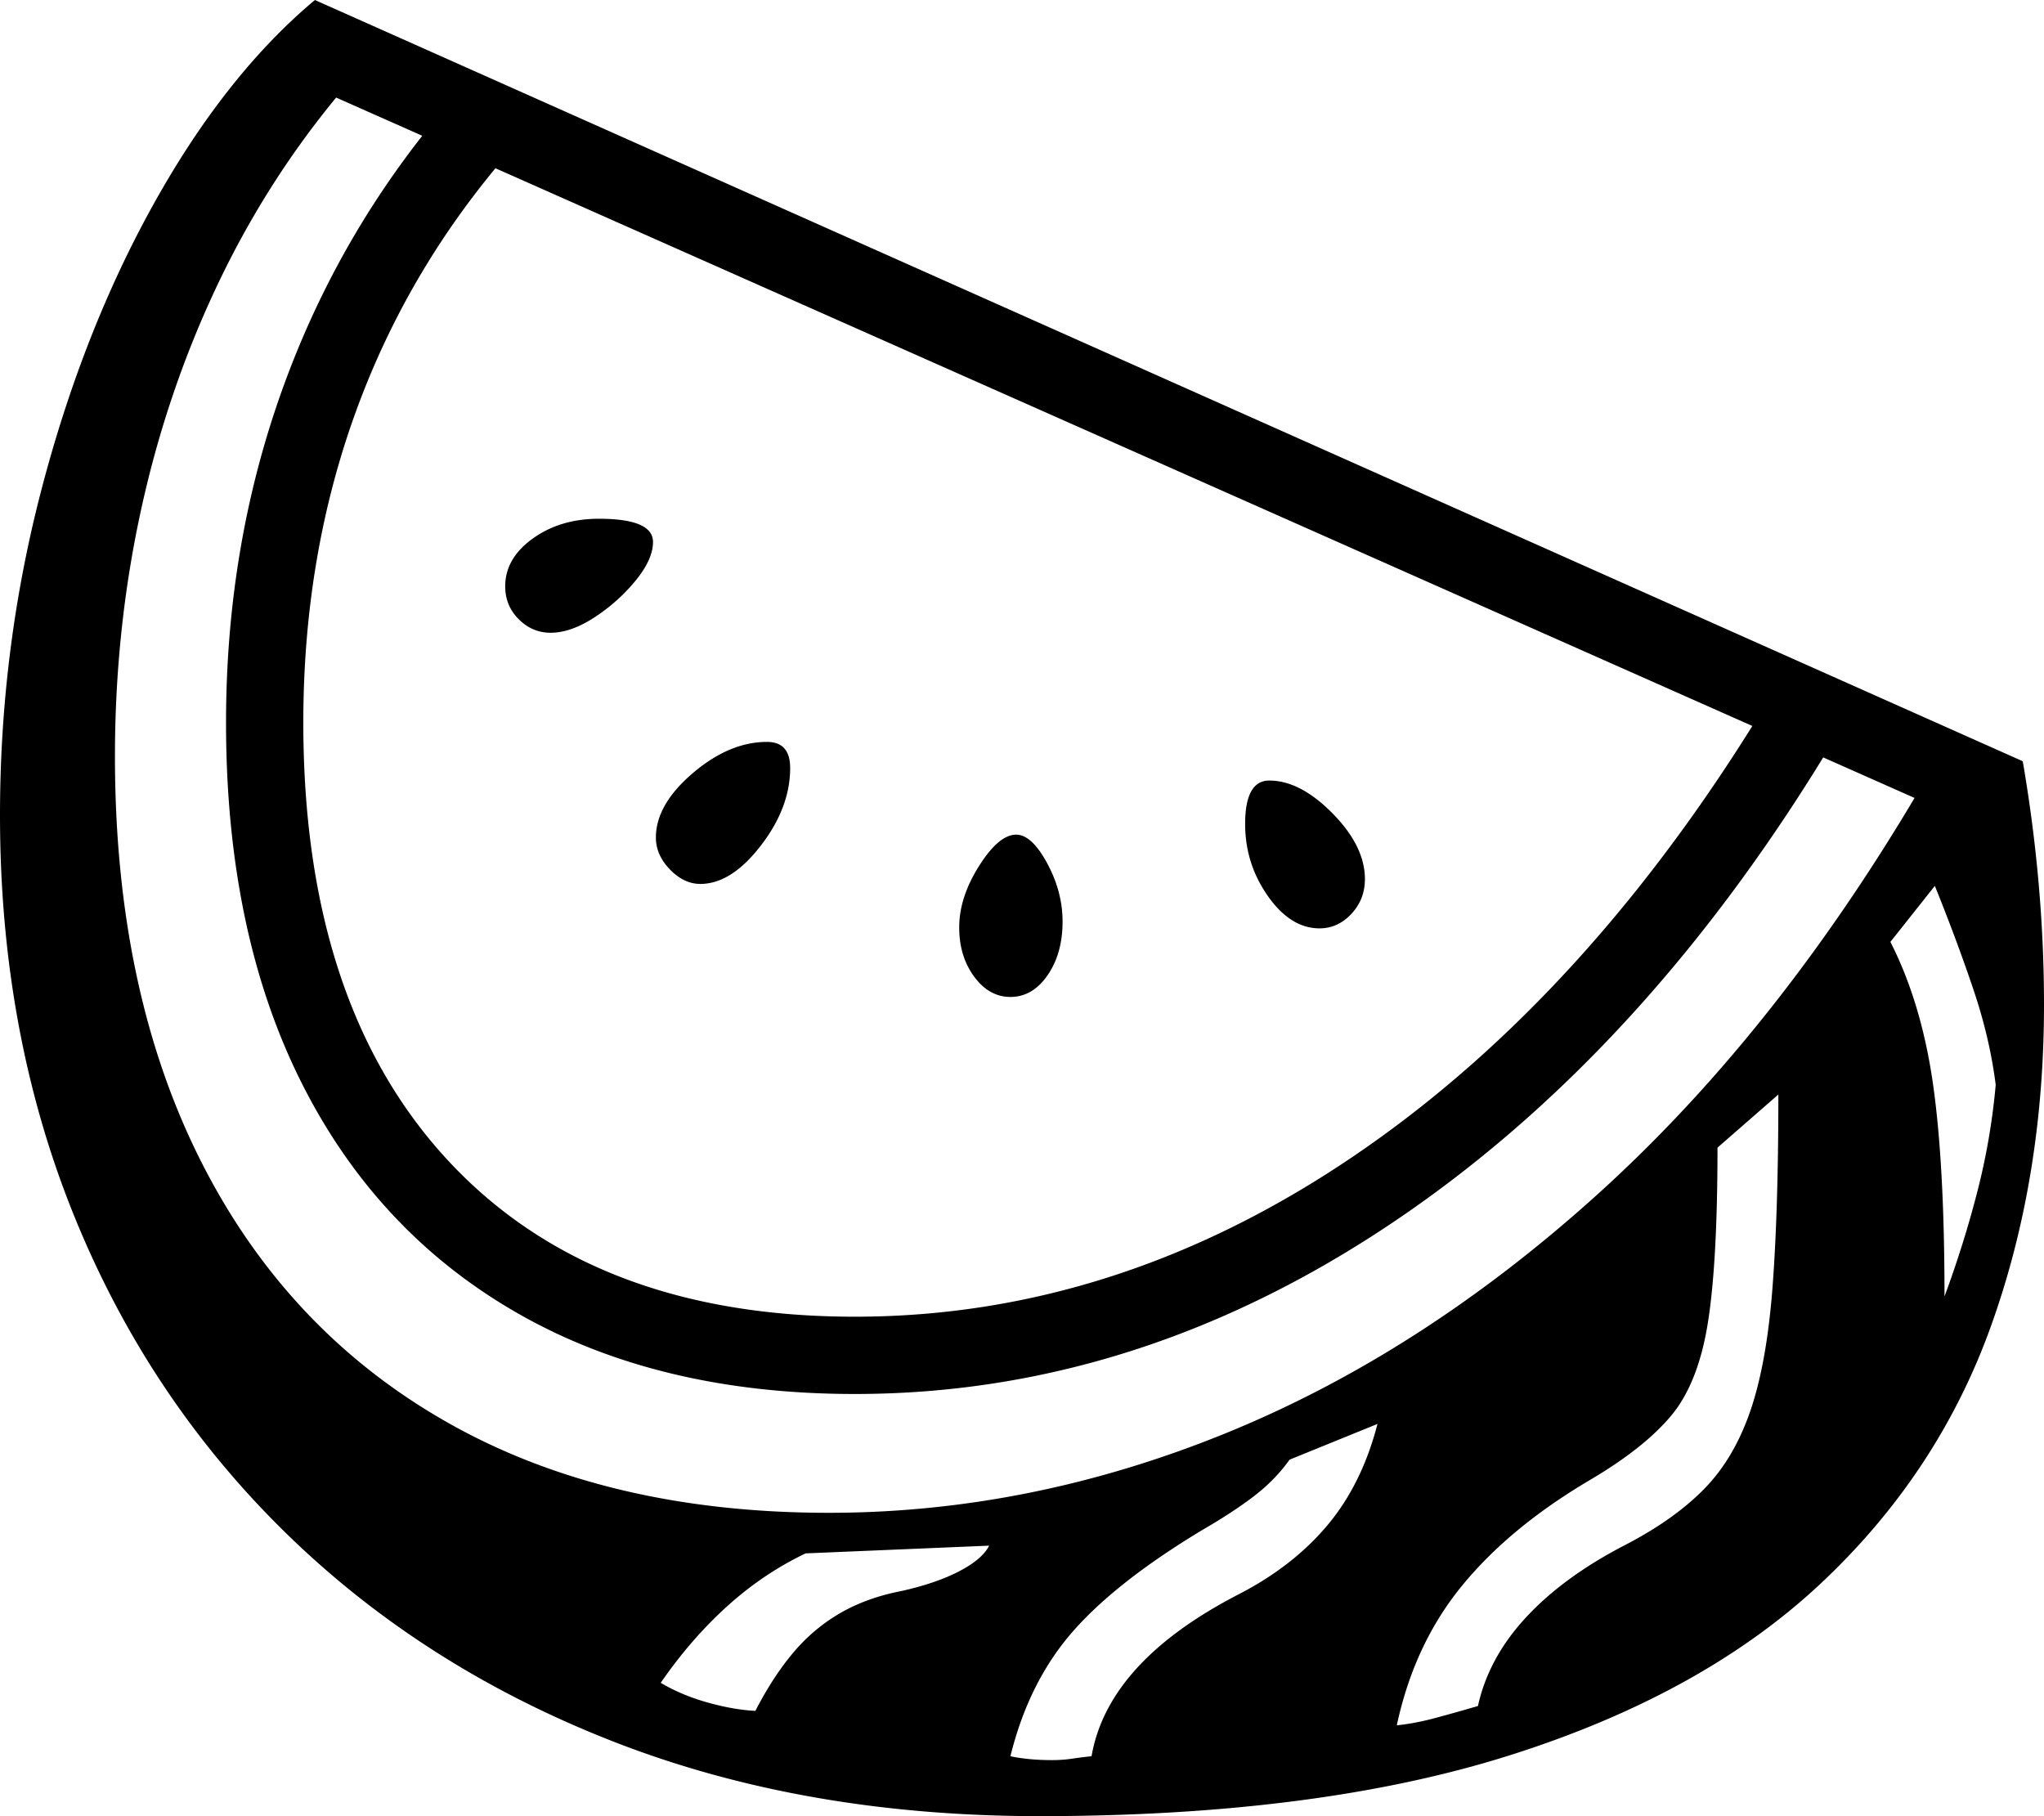 <svg xmlns="http://www.w3.org/2000/svg" viewBox="-17 130 1058 940"><path d="M521 1070c-81 0-154.417-12.83-220.25-38.5s-122.5-61.75-170-108.25Q59.5 853.5 21.25 759T-17 552q0-86.5 21.5-168.75T63 234.75 146 130l884 394c7.33 42.667 11 84.667 11 126 0 60-9.17 115.5-27.5 166.5Q986 893 925 950t-160.5 88.5T521 1070m-147-54.5c6-11.67 12.5-21.667 19.5-30Q404 973 417.75 965t31.75-11.5q18-4 30-10.25T495 930l-95 4q-22 10.5-40.75 27.5T325 1001c7.333 4.33 15.5 7.75 24.5 10.25s17.167 3.92 24.5 4.25m153.5 25.5q5.5 0 10.5-.75c3.333-.5 6.667-.92 10-1.25 5.667-32.67 31.167-60.667 76.5-84q28-14.5 45.75-35.75T696 867l-45.5 18.5q-7.5 10.5-18.25 18.75T606 921.5q-45 27-67.75 53c-15.167 17.333-25.917 38.83-32.25 64.5 6.333 1.33 13.5 2 21.5 2m-182-453.5q-8.5 0-15.75-7.5t-7.25-16.5q0-17 19-33.25T380 514q12 0 12 13.5 0 20.5-15.25 40.25T345.5 587.5m-77.5-130q-9.5 0-16.5-7t-7-17q0-14.5 14.25-24.75T293 398.5q28 0 28 12 0 9-9 20t-21.25 19-22.75 8M506 646q-11 0-18.75-10.5T479.5 610q0-15.5 10.25-31.75T509 562q8 0 16 14.75t8 30.25q0 16.5-7.75 27.75T506 646m200 377q9.5-1.005 19.75-3.75c6.833-1.83 14.25-3.92 22.25-6.25q5.5-25 25-46t51.5-37.5q25-13 40.5-28.75t24-40.5T900.5 796t3-99.5L872 724q0 59.5-5 90.75t-19 48T806 896q-41.5 24.5-66.25 54.75T706 1023M412 913q104 0 205-41t192.25-123.25T974 543L157 180.5Q119.5 226 94 280.75t-38.5 115.5-13 125.25q0 121 44.25 209t127 135.25T412 913m13.5-61.5q-101.5 0-174.5-41.75t-112-119.5T100 504q0-91.5 29.25-172.75T214.5 184.5l30.5 26Q193 271 166.5 345T140 504q0 146 75 226.75t210.5 80.75q136 0 258.75-83.5T900 489.5l34 20.5q-97.5 163.5-229.75 252.5t-278.75 89m240.5-241q-15 0-26.75-16.75T627.5 556.5q0-22.5 12.5-22.5 16 0 32.75 17t16.75 34q0 10.5-7 18t-16.5 7.5M989.5 801c6.667-18 12.33-36.083 17-54.25a345 345 0 0 0 9.5-55.25c-2-16-5.83-32.417-11.5-49.25q-8.5-25.25-20-53.75l-23 29q16 31.5 22 73.25t6 110.25"/></svg>